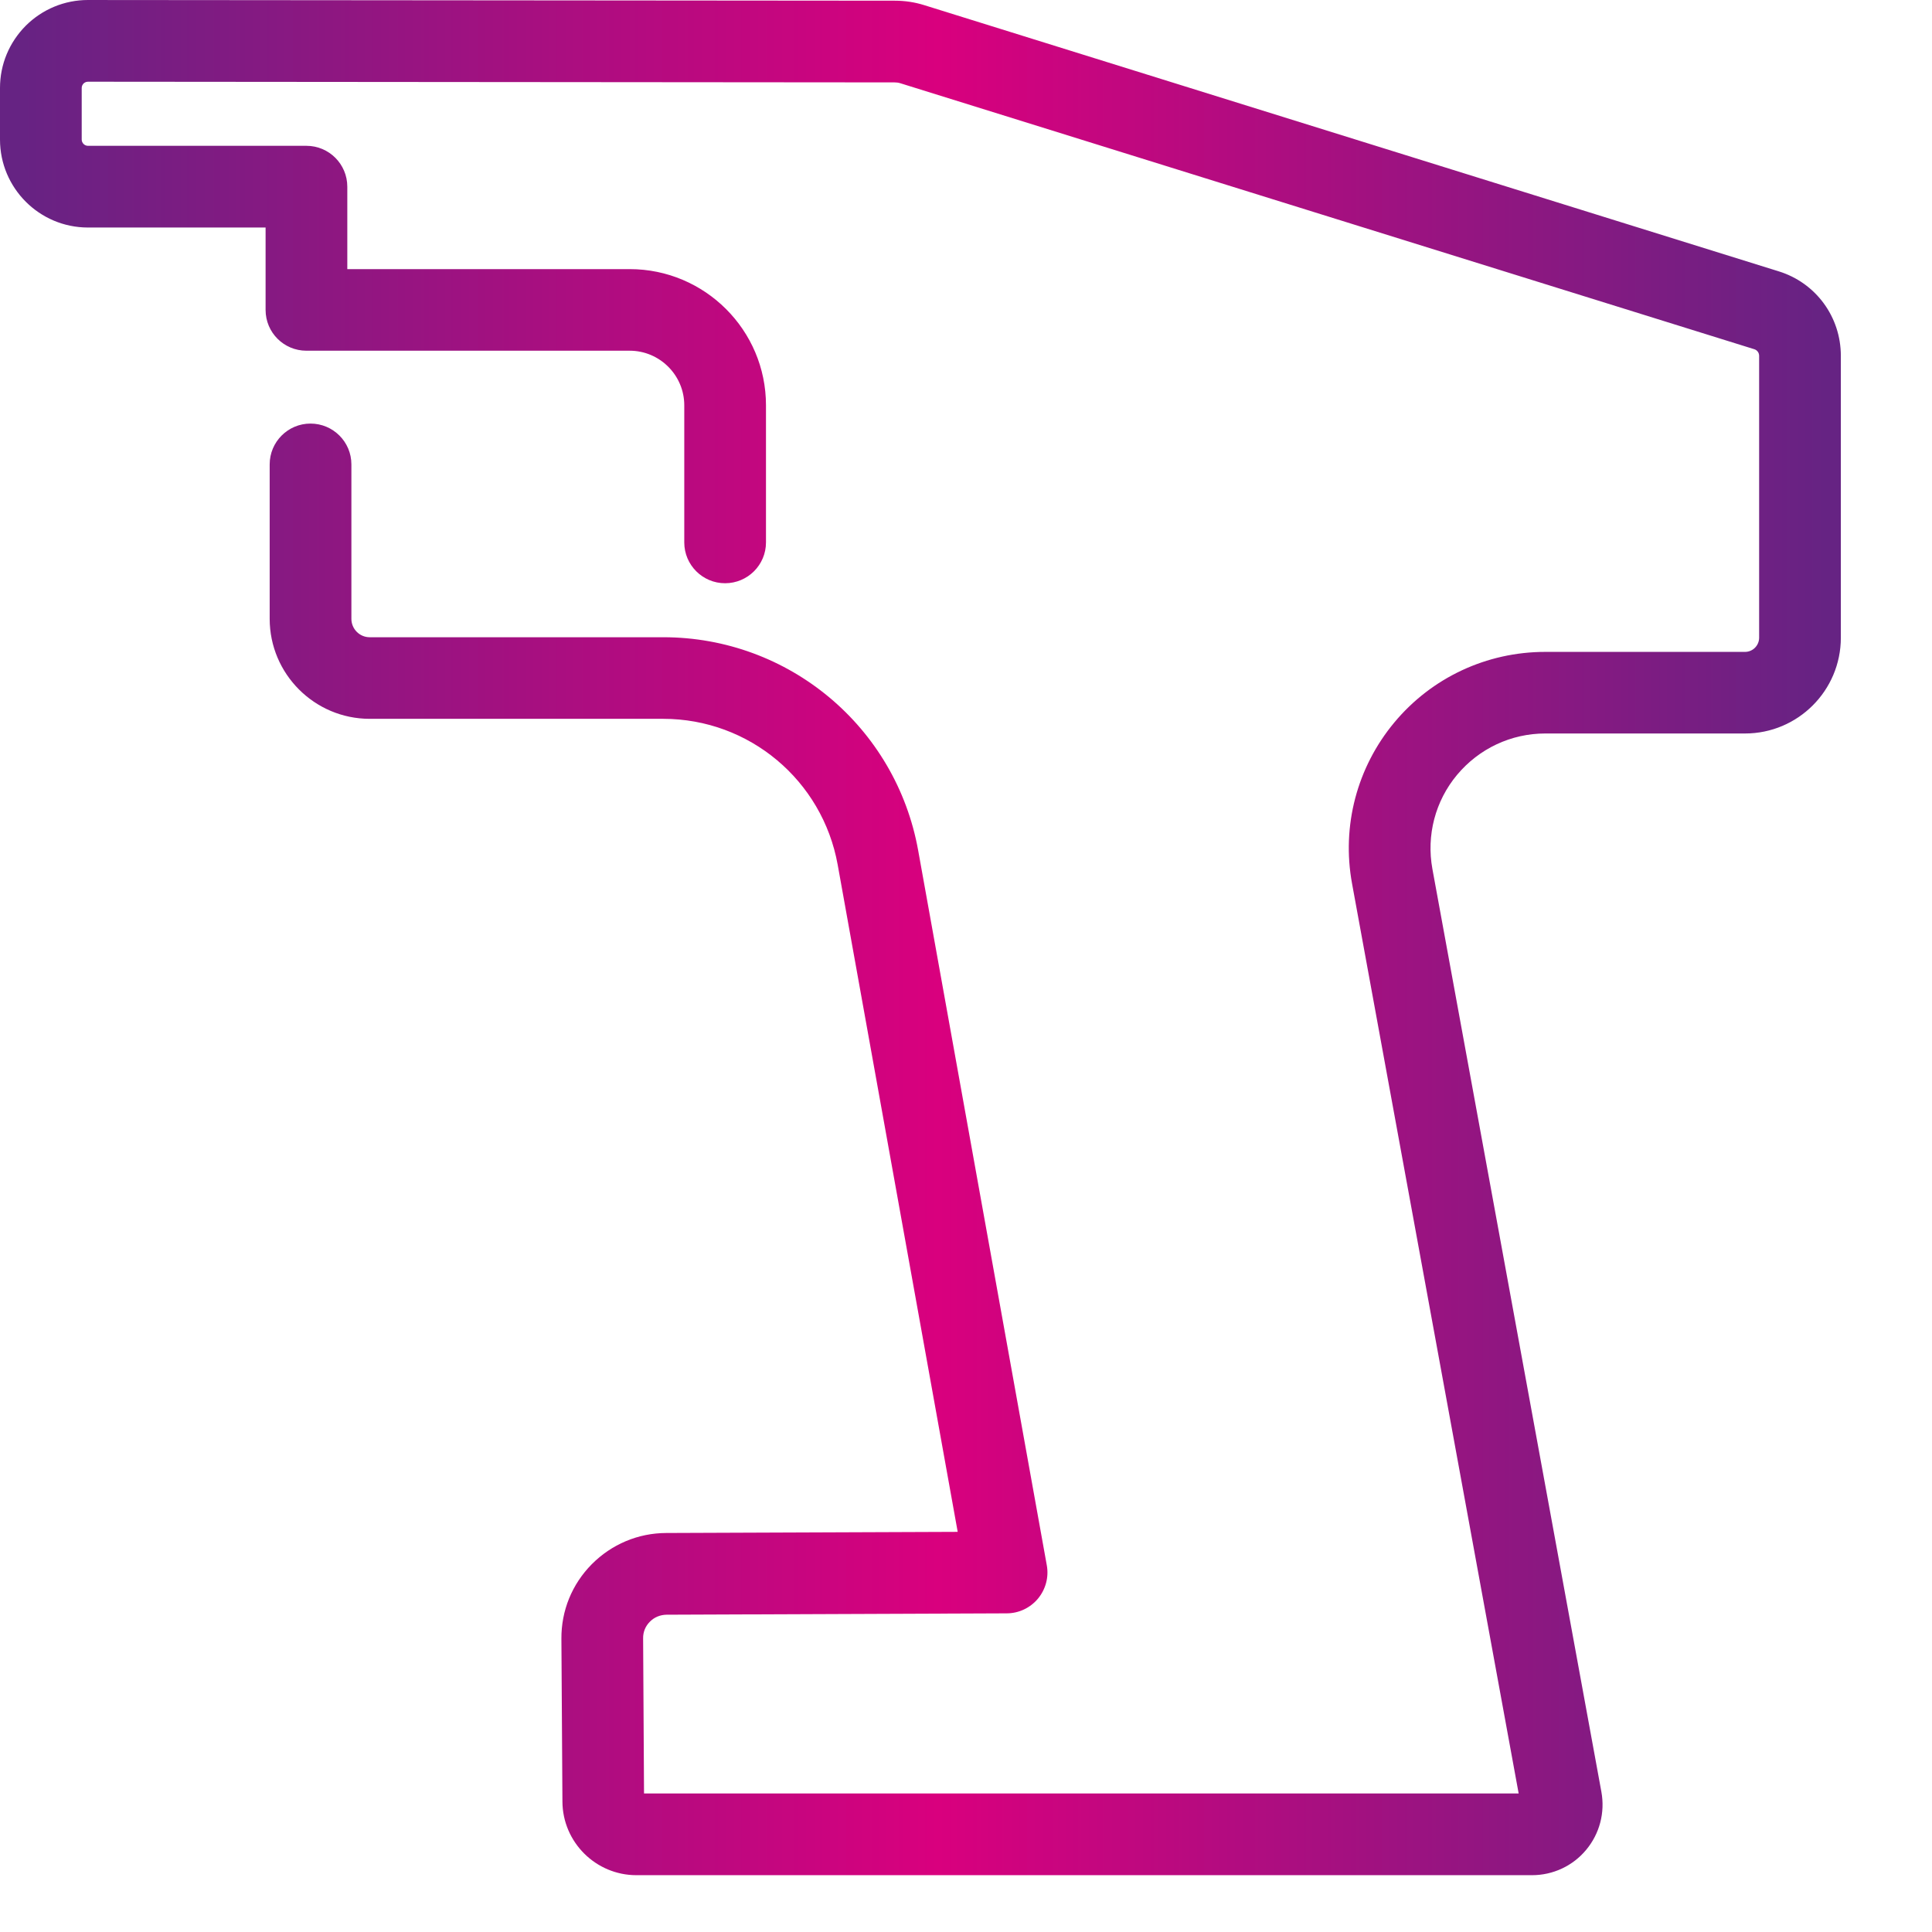 <?xml version="1.0" encoding="UTF-8" standalone="no"?><!DOCTYPE svg PUBLIC "-//W3C//DTD SVG 1.1//EN" "http://www.w3.org/Graphics/SVG/1.1/DTD/svg11.dtd"><svg width="100%" height="100%" viewBox="0 0 17 17" version="1.1" xmlns="http://www.w3.org/2000/svg" xmlns:xlink="http://www.w3.org/1999/xlink" xml:space="preserve" xmlns:serif="http://www.serif.com/" style="fill-rule:evenodd;clip-rule:evenodd;stroke-linejoin:round;stroke-miterlimit:2;"><path d="M0.774,0c-0.206,0 -0.401,0.081 -0.547,0.226c-0.146,0.147 -0.227,0.341 -0.227,0.548l0,0.454c0,0.427 0.347,0.774 0.774,0.774l1.563,0l-0,0.725c-0,0.199 0.161,0.359 0.359,0.359l2.845,0c0.264,0 0.48,0.216 0.48,0.48l-0,1.207c-0,0.198 0.161,0.359 0.359,0.359c0.199,0 0.36,-0.161 0.36,-0.359l-0,-1.207c-0,-0.661 -0.538,-1.198 -1.199,-1.198l-2.485,-0l-0,-0.725c-0,-0.199 -0.161,-0.36 -0.36,-0.36l-1.922,0c-0.03,0 -0.055,-0.025 -0.055,-0.055l-0,-0.454c-0,-0.019 0.009,-0.031 0.016,-0.039c0.008,-0.007 0.02,-0.016 0.039,-0.016l7.097,0.006c0.017,-0 0.034,0.002 0.05,0.007l7.516,2.341c0.025,0.008 0.042,0.031 0.042,0.058l0,2.48c0,0.069 -0.056,0.125 -0.124,0.125l-1.758,-0c-0.515,-0 -0.999,0.226 -1.328,0.621c-0.329,0.395 -0.465,0.912 -0.372,1.418l1.466,8.006l-7.696,0l-0.008,-1.365c-0.001,-0.055 0.02,-0.107 0.059,-0.146c0.039,-0.04 0.091,-0.061 0.147,-0.062l2.993,-0.012c0.107,-0 0.207,-0.048 0.275,-0.129c0.068,-0.082 0.097,-0.189 0.078,-0.294l-1.132,-6.291c-0.196,-1.087 -1.139,-1.875 -2.243,-1.875l-2.583,-0c-0.089,-0 -0.161,-0.073 -0.161,-0.162l-0,-1.359c-0,-0.198 -0.161,-0.359 -0.36,-0.359c-0.198,-0 -0.359,0.161 -0.359,0.359l-0,1.359c-0,0.485 0.395,0.88 0.88,0.88l2.583,0c0.756,0 1.401,0.541 1.535,1.284l1.056,5.87l-2.565,0.01c-0.248,0.001 -0.48,0.099 -0.655,0.275c-0.174,0.176 -0.269,0.409 -0.267,0.657l0.009,1.432c0.002,0.357 0.294,0.647 0.651,0.647l7.88,0c0.185,0 0.359,-0.081 0.477,-0.223c0.119,-0.143 0.167,-0.328 0.134,-0.51l-1.487,-8.121c-0.054,-0.296 0.025,-0.598 0.217,-0.828c0.193,-0.231 0.475,-0.364 0.776,-0.364l1.758,0c0.465,0 0.843,-0.378 0.843,-0.843l0,-2.48c0,-0.343 -0.22,-0.643 -0.548,-0.744l-7.515,-2.341c-0.085,-0.027 -0.173,-0.04 -0.263,-0.04l-7.098,-0.006l0,0Z" style="fill:url(#_Linear1);fill-rule:nonzero;"/><defs><linearGradient id="_Linear1" x1="0" y1="0" x2="1" y2="0" gradientUnits="userSpaceOnUse" gradientTransform="matrix(16.198,0,0,16.198,-3.54721e-17,8.25)"><stop offset="0" style="stop-color:#662383;stop-opacity:1"/><stop offset="0.51" style="stop-color:#d9007e;stop-opacity:1"/><stop offset="1" style="stop-color:#662383;stop-opacity:1"/></linearGradient></defs></svg>